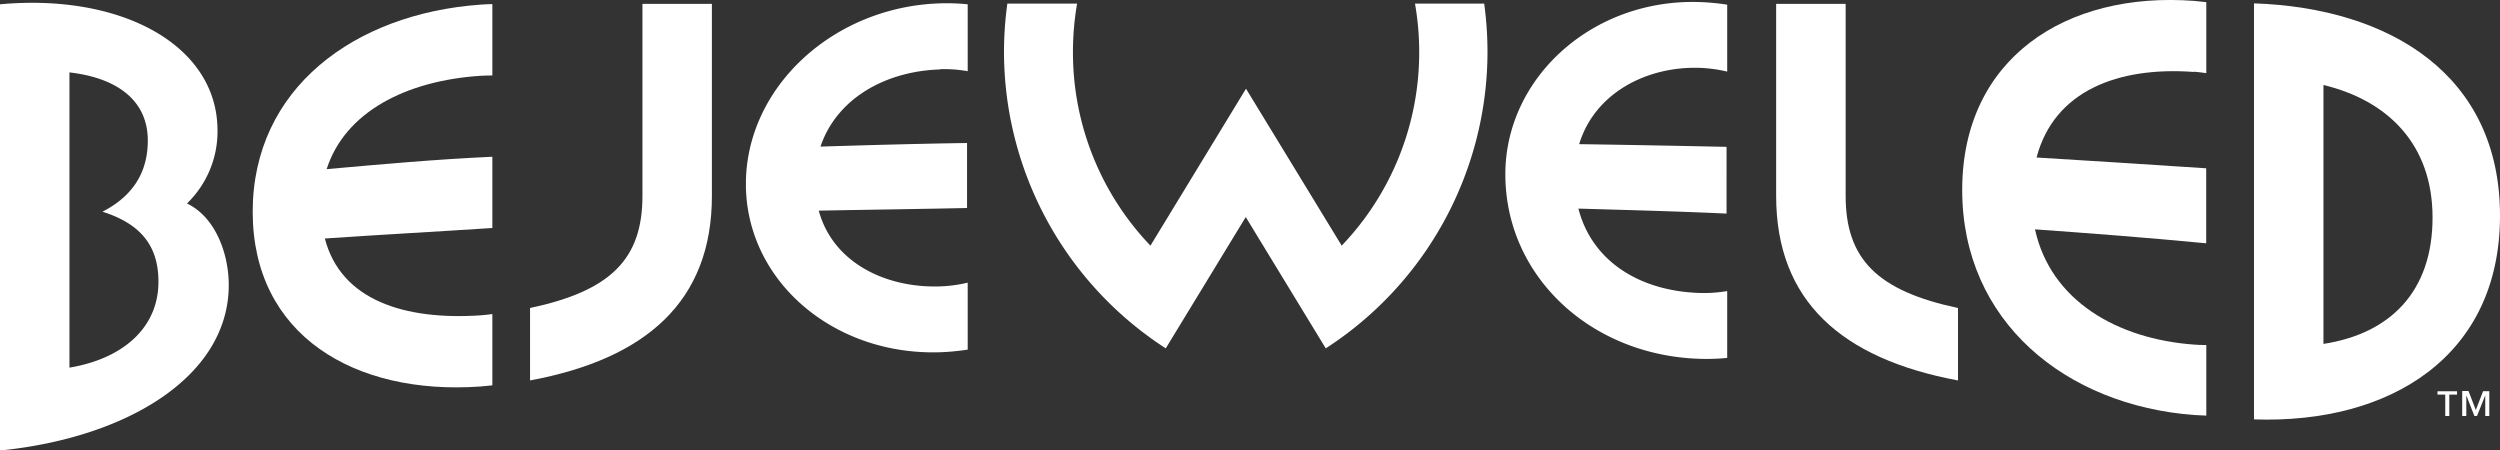 <svg xmlns="http://www.w3.org/2000/svg" viewBox="0 0 500 90.1"><rect x="0" y="0" width="500" height="90.1" fill="#333333" stroke="none"/><defs><style>.cls-1{fill:#fff;}</style></defs><title>bejeweled-classic-mono-logo</title><g id="Layer_2" data-name="Layer 2"><g id="Layer_1-2" data-name="Layer 1"><path class="cls-1" d="M491.41,78.92h-1.55V83.2h-.81V78.92H487.5v-.67h3.91Zm6.45,4.28h-.81V79.07h0L495.4,83.2h-.52l-1.62-4.13h0V83.2h-.82v-5h1.26L495.16,82l1.46-3.76h1.24Z"/><path class="cls-1" d="M188,13.84a26.55,26.55,0,0,1,5.54.4V.86A42.32,42.32,0,0,0,188,.67c-21.44.69-38.82,16.86-38.82,36.13S166.6,71.13,188,70.45a45.79,45.79,0,0,0,5.54-.53V56.53a27.91,27.91,0,0,1-5.54.75c-10.82.35-21.4-4.7-24.25-15.15,9.73-.19,19.6-.31,29.66-.53v-13c-9.94.15-19.7.42-29.31.72,3.21-9.57,12.93-15.09,23.9-15.43Z"/><path class="cls-1" d="M339.89,13.57a28.11,28.11,0,0,1,5.55.75V.94a44.2,44.2,0,0,0-5.55-.53c-21.44-.69-38.82,15.17-38.82,34.44,0,20.42,17.08,36.22,38.82,36.91a40.86,40.86,0,0,0,5.55-.18V58.21a27.4,27.4,0,0,1-5.55.38c-11.6-.36-21.43-6.07-24.21-16.87,9.71.29,19.59.53,29.63,1V29.37c-10-.21-19.85-.4-29.48-.54,3.1-10.2,13.46-15.59,24.06-15.26Z"/><path class="cls-1" d="M96.07,15.16c.81-.05,1.61-.06,2.4-.07V.82c-.79,0-1.59.06-2.4.11C70.92,2.73,50.54,17.67,50.54,42.36S70.92,79.09,96.07,77.3c.81-.06,1.61-.14,2.4-.23V62.81c-.79.11-1.59.2-2.4.26-15.13,1-27.9-3-31.1-15.37,10.74-.74,21.91-1.34,33.5-2.1V31.35C87,31.87,76,32.88,65.33,33.83,69,22.37,81.24,16.14,96.07,15.16Z"/><path class="cls-1" d="M438.81,14.34c.82.06,1.63.18,2.45.29V.43c-.82-.1-1.63-.18-2.45-.25C413.2-1.76,392.44,11.67,392.44,38s20.76,43.08,46.37,45c.82.06,1.63.1,2.45.12V69c-.82,0-1.63,0-2.45-.08C423.49,67.8,410.14,60.19,407,45.87c10.91.78,22.4,1.65,34.24,2.79v-15q-18.78-1.24-33.93-2.16c3.5-13.3,16.25-18.23,31.48-17.11Z"/><path class="cls-1" d="M128.49.77V39.18c0,12.65-6.36,19-22.48,22.42V76.09c23.22-4.33,36.37-15.83,36.37-36.91V.77Z"/><path class="cls-1" d="M369.13.77V39.18c0,12.65,6.36,19,22.47,22.42V76.09c-23.21-4.33-36.37-15.83-36.37-36.91V.77Z"/><path class="cls-1" d="M233.15,69.67l16-26.26,16,26.26a70.67,70.67,0,0,0,32.35-59.32,72.66,72.66,0,0,0-.66-9.63H283a56.54,56.54,0,0,1,.84,9.63,55.89,55.89,0,0,1-15.5,38.78L249.2,17.74,230.09,49.13a55.89,55.89,0,0,1-15.5-38.78,56.54,56.54,0,0,1,.83-9.63H201.47a71,71,0,0,0-.67,9.63,70.67,70.67,0,0,0,32.35,59.32Z"/><path class="cls-1" d="M37.43,40.66A20,20,0,0,0,43.5,26.1C43.5,9.08,24.39-1.37,0,.86V90.1C25.46,87.56,45.75,75.27,45.75,57c0-6.18-2.61-13.53-8.32-16.29ZM13.89,73.48v-59c9.71,1.12,15.67,5.72,15.67,13.63,0,6.36-3,11.13-9.07,14.23,7.36,2.34,11.2,6.55,11.2,14,0,9.34-7.26,15.43-17.8,17.19Z"/><path class="cls-1" d="M450.8.67V83.88C478,84.81,500,71.29,500,43.13S478,1.6,450.8.67Zm13.89,68.06V17c12.85,3.09,21.82,11.84,21.82,26.51,0,14.86-8.51,23.22-21.82,25.27Z"/></g></g></svg>